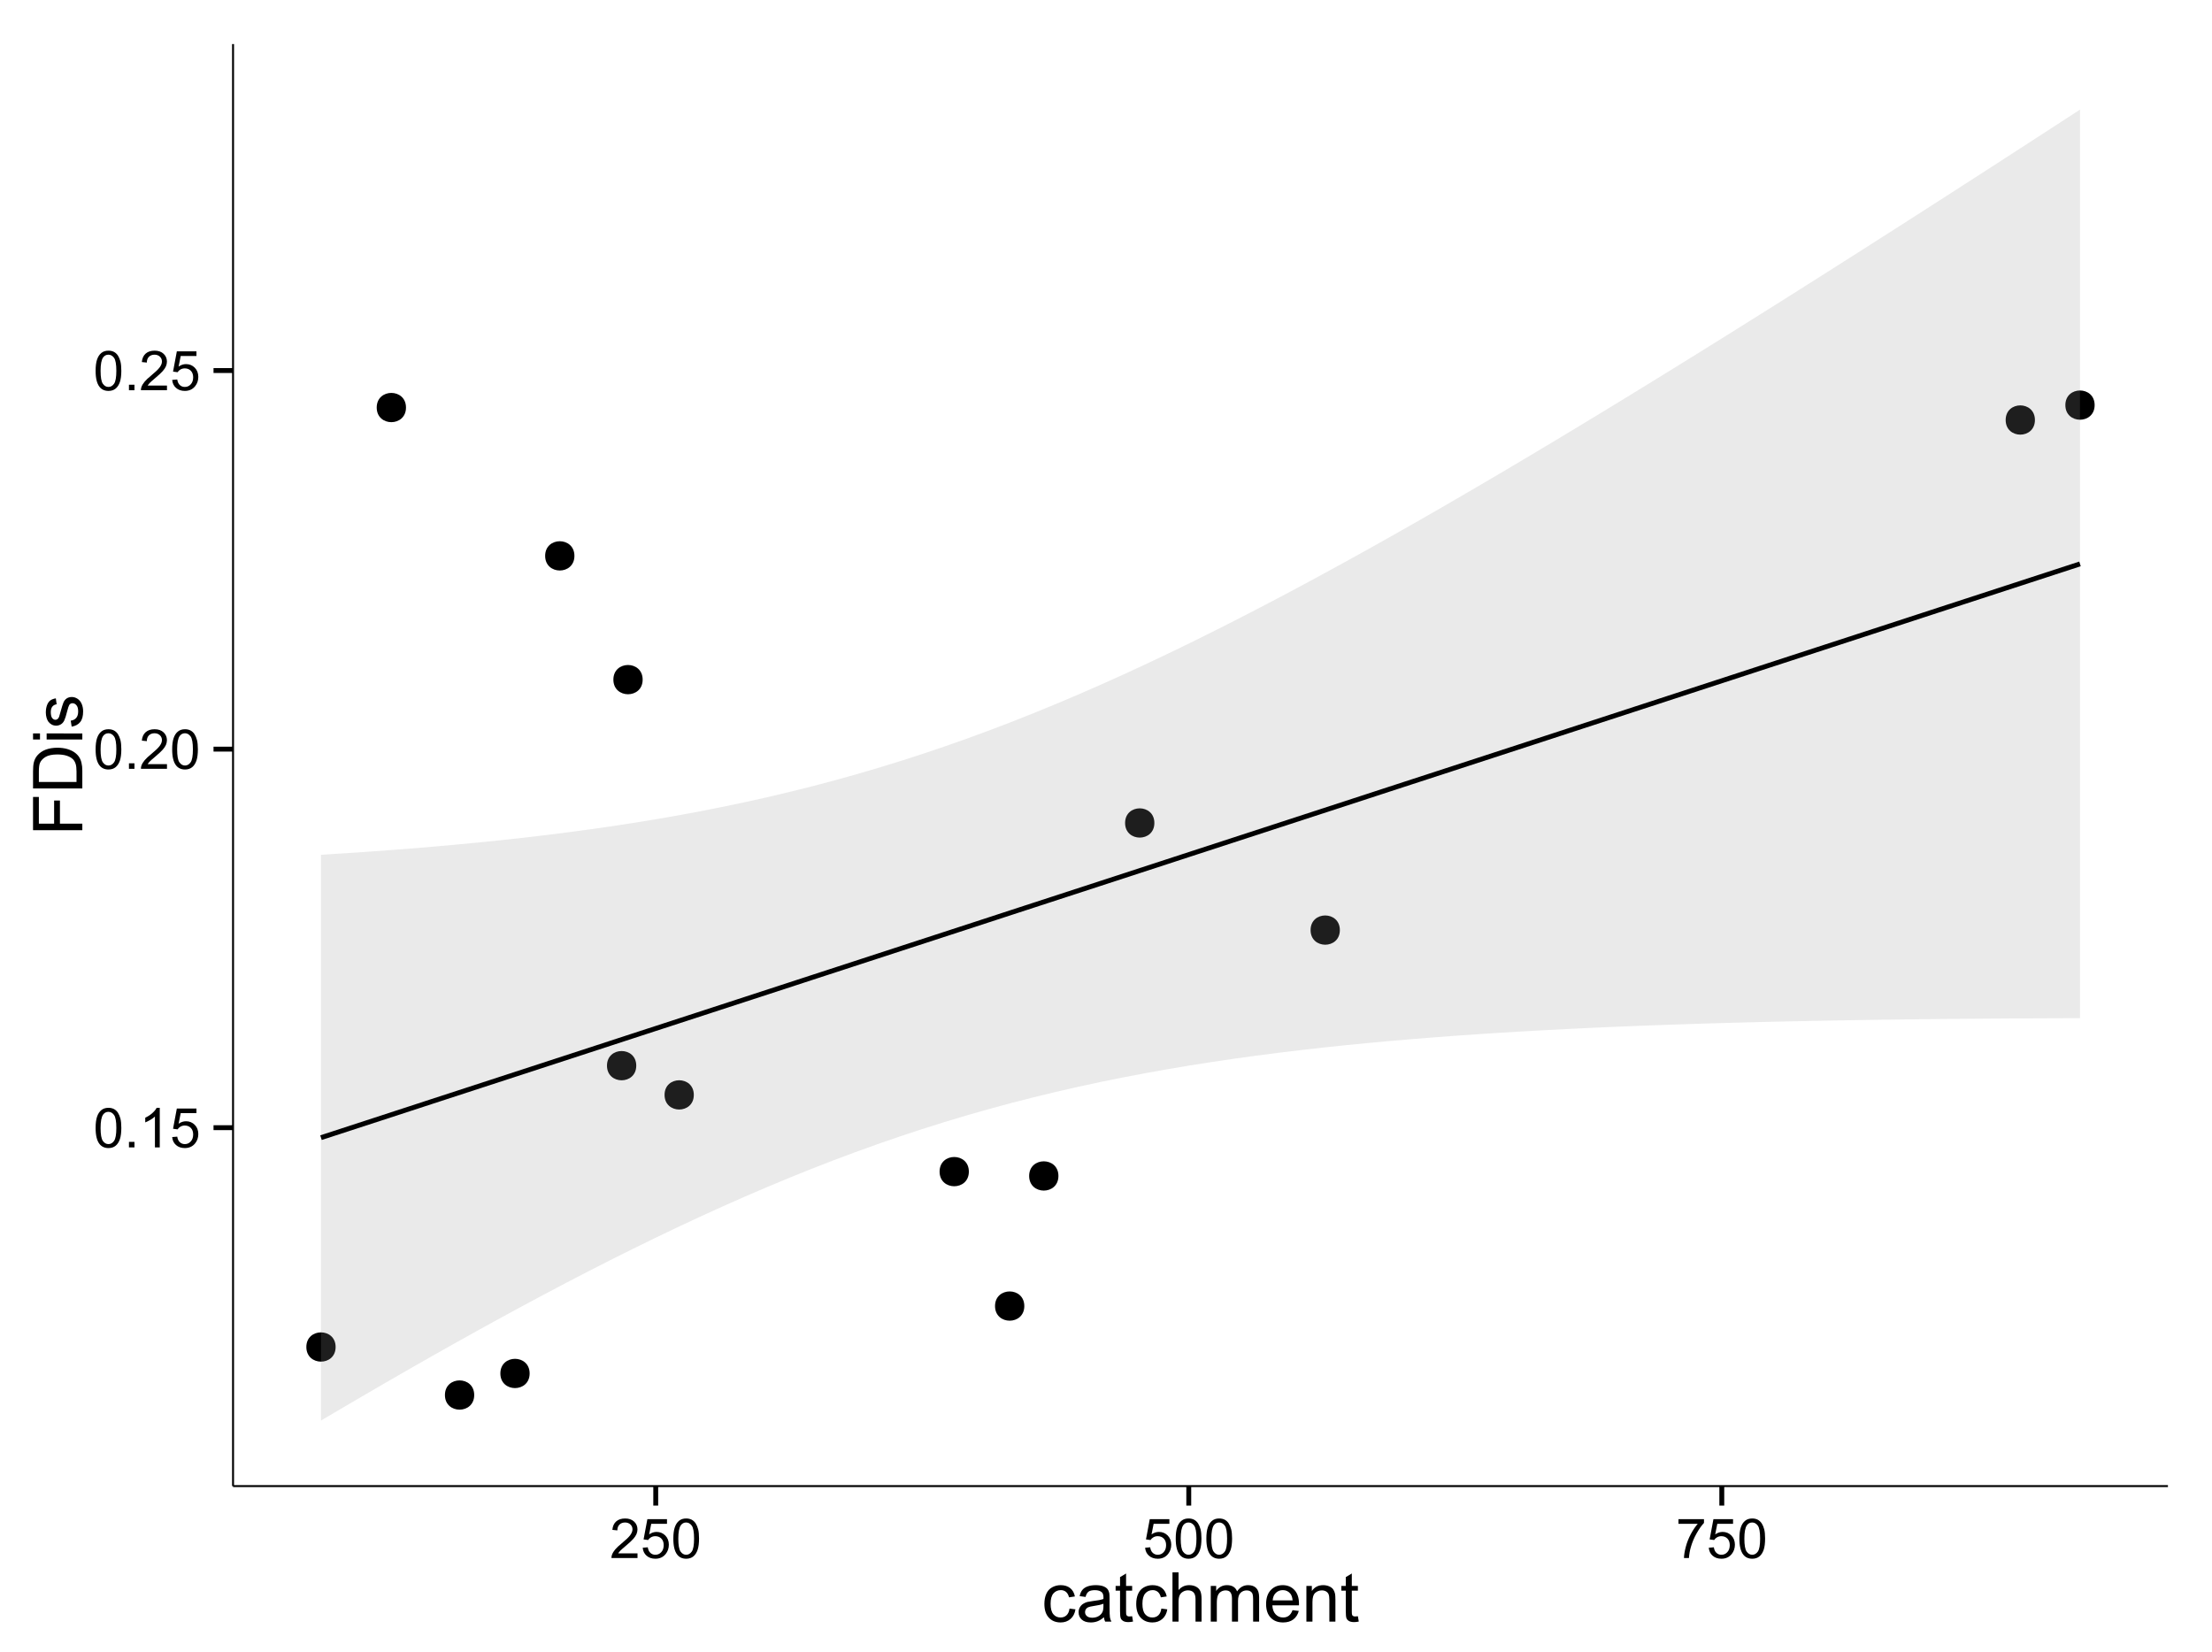 <?xml version="1.0" encoding="UTF-8"?>
<svg xmlns="http://www.w3.org/2000/svg" xmlns:xlink="http://www.w3.org/1999/xlink" width="482pt" height="360pt" viewBox="0 0 482 360" version="1.1">
<defs>
<g>
<symbol overflow="visible" id="glyph0-0">
<path style="stroke:none;" d="M 0.5 -4.234 C 0.496 -5.246 0.602 -6.062 0.812 -6.688 C 1.02 -7.305 1.328 -7.785 1.742 -8.121 C 2.148 -8.457 2.668 -8.625 3.297 -8.625 C 3.758 -8.625 4.164 -8.531 4.512 -8.348 C 4.855 -8.16 5.141 -7.891 5.371 -7.543 C 5.594 -7.191 5.773 -6.766 5.906 -6.266 C 6.035 -5.762 6.098 -5.086 6.102 -4.234 C 6.098 -3.227 5.996 -2.414 5.789 -1.797 C 5.578 -1.176 5.266 -0.695 4.859 -0.359 C 4.445 -0.02 3.926 0.145 3.297 0.148 C 2.465 0.145 1.816 -0.148 1.348 -0.742 C 0.781 -1.457 0.496 -2.621 0.5 -4.234 Z M 1.582 -4.234 C 1.582 -2.824 1.746 -1.887 2.074 -1.418 C 2.402 -0.949 2.809 -0.715 3.297 -0.719 C 3.777 -0.715 4.184 -0.949 4.52 -1.422 C 4.848 -1.887 5.016 -2.824 5.016 -4.234 C 5.016 -5.648 4.848 -6.59 4.52 -7.055 C 4.184 -7.516 3.773 -7.746 3.289 -7.75 C 2.801 -7.746 2.414 -7.543 2.125 -7.137 C 1.762 -6.613 1.582 -5.645 1.582 -4.234 Z M 1.582 -4.234 "/>
</symbol>
<symbol overflow="visible" id="glyph0-1">
<path style="stroke:none;" d="M 1.09 0 L 1.09 -1.203 L 2.289 -1.203 L 2.289 0 Z M 1.09 0 "/>
</symbol>
<symbol overflow="visible" id="glyph0-2">
<path style="stroke:none;" d="M 4.469 0 L 3.414 0 L 3.414 -6.719 C 3.16 -6.477 2.828 -6.234 2.414 -5.996 C 2 -5.75 1.629 -5.57 1.305 -5.449 L 1.305 -6.469 C 1.895 -6.742 2.41 -7.078 2.852 -7.477 C 3.293 -7.871 3.605 -8.254 3.789 -8.625 L 4.469 -8.625 Z M 4.469 0 "/>
</symbol>
<symbol overflow="visible" id="glyph0-3">
<path style="stroke:none;" d="M 0.5 -2.25 L 1.605 -2.344 C 1.684 -1.805 1.871 -1.398 2.176 -1.125 C 2.473 -0.852 2.836 -0.715 3.258 -0.719 C 3.766 -0.715 4.195 -0.906 4.547 -1.293 C 4.898 -1.672 5.074 -2.18 5.074 -2.82 C 5.074 -3.414 4.902 -3.891 4.566 -4.242 C 4.227 -4.59 3.785 -4.762 3.242 -4.766 C 2.898 -4.762 2.594 -4.684 2.32 -4.531 C 2.047 -4.375 1.832 -4.176 1.676 -3.93 L 0.688 -4.062 L 1.516 -8.473 L 5.789 -8.473 L 5.789 -7.465 L 2.359 -7.465 L 1.898 -5.156 C 2.414 -5.516 2.953 -5.695 3.523 -5.695 C 4.27 -5.695 4.902 -5.434 5.422 -4.914 C 5.934 -4.395 6.191 -3.727 6.195 -2.914 C 6.191 -2.133 5.965 -1.461 5.516 -0.898 C 4.961 -0.199 4.211 0.145 3.258 0.148 C 2.477 0.145 1.836 -0.07 1.344 -0.508 C 0.844 -0.941 0.562 -1.523 0.5 -2.25 Z M 0.5 -2.25 "/>
</symbol>
<symbol overflow="visible" id="glyph0-4">
<path style="stroke:none;" d="M 6.039 -1.016 L 6.039 0 L 0.363 0 C 0.355 -0.254 0.395 -0.496 0.484 -0.734 C 0.629 -1.117 0.859 -1.5 1.18 -1.875 C 1.492 -2.25 1.953 -2.684 2.562 -3.176 C 3.492 -3.941 4.125 -4.547 4.453 -4.992 C 4.781 -5.438 4.945 -5.859 4.945 -6.266 C 4.945 -6.68 4.793 -7.031 4.496 -7.32 C 4.191 -7.602 3.805 -7.746 3.328 -7.75 C 2.82 -7.746 2.414 -7.594 2.109 -7.293 C 1.805 -6.984 1.648 -6.562 1.648 -6.031 L 0.562 -6.141 C 0.633 -6.945 0.91 -7.559 1.398 -7.988 C 1.879 -8.41 2.531 -8.625 3.352 -8.625 C 4.172 -8.625 4.824 -8.395 5.309 -7.938 C 5.789 -7.48 6.027 -6.914 6.031 -6.242 C 6.027 -5.895 5.957 -5.559 5.82 -5.227 C 5.676 -4.891 5.441 -4.539 5.117 -4.176 C 4.789 -3.805 4.25 -3.301 3.492 -2.664 C 2.859 -2.129 2.453 -1.77 2.273 -1.582 C 2.094 -1.395 1.945 -1.203 1.828 -1.016 Z M 6.039 -1.016 "/>
</symbol>
<symbol overflow="visible" id="glyph0-5">
<path style="stroke:none;" d="M 0.57 -7.465 L 0.57 -8.477 L 6.129 -8.477 L 6.129 -7.656 C 5.582 -7.074 5.039 -6.301 4.5 -5.336 C 3.961 -4.371 3.547 -3.379 3.258 -2.359 C 3.047 -1.637 2.91 -0.852 2.852 0 L 1.77 0 C 1.781 -0.676 1.914 -1.492 2.168 -2.449 C 2.418 -3.402 2.781 -4.324 3.258 -5.215 C 3.734 -6.105 4.238 -6.855 4.773 -7.465 Z M 0.57 -7.465 "/>
</symbol>
<symbol overflow="visible" id="glyph1-0">
<path style="stroke:none;" d="M 6.062 -2.848 L 7.359 -2.68 C 7.219 -1.781 6.855 -1.082 6.273 -0.582 C 5.688 -0.074 4.973 0.176 4.125 0.176 C 3.059 0.176 2.199 -0.172 1.555 -0.867 C 0.906 -1.562 0.586 -2.559 0.586 -3.859 C 0.586 -4.699 0.723 -5.434 1.004 -6.062 C 1.277 -6.691 1.703 -7.164 2.273 -7.48 C 2.844 -7.793 3.461 -7.949 4.133 -7.953 C 4.973 -7.949 5.664 -7.738 6.203 -7.312 C 6.738 -6.883 7.082 -6.273 7.234 -5.492 L 5.953 -5.297 C 5.832 -5.816 5.613 -6.207 5.305 -6.473 C 4.992 -6.734 4.621 -6.867 4.184 -6.871 C 3.52 -6.867 2.977 -6.629 2.562 -6.156 C 2.145 -5.676 1.938 -4.922 1.941 -3.898 C 1.938 -2.848 2.137 -2.09 2.539 -1.617 C 2.938 -1.141 3.461 -0.902 4.109 -0.906 C 4.625 -0.902 5.059 -1.062 5.406 -1.383 C 5.75 -1.699 5.969 -2.188 6.062 -2.848 Z M 6.062 -2.848 "/>
</symbol>
<symbol overflow="visible" id="glyph1-1">
<path style="stroke:none;" d="M 6.062 -0.961 C 5.574 -0.543 5.105 -0.246 4.652 -0.078 C 4.199 0.094 3.715 0.176 3.199 0.176 C 2.344 0.176 1.688 -0.031 1.23 -0.449 C 0.77 -0.867 0.539 -1.402 0.543 -2.051 C 0.539 -2.43 0.625 -2.777 0.801 -3.094 C 0.973 -3.406 1.199 -3.656 1.484 -3.852 C 1.762 -4.039 2.078 -4.184 2.43 -4.285 C 2.688 -4.348 3.078 -4.414 3.602 -4.484 C 4.664 -4.605 5.449 -4.758 5.953 -4.938 C 5.957 -5.113 5.957 -5.227 5.961 -5.281 C 5.957 -5.812 5.836 -6.191 5.59 -6.414 C 5.25 -6.711 4.746 -6.859 4.086 -6.863 C 3.461 -6.859 3.004 -6.75 2.711 -6.535 C 2.414 -6.316 2.195 -5.934 2.059 -5.383 L 0.77 -5.559 C 0.883 -6.109 1.078 -6.555 1.348 -6.895 C 1.613 -7.234 2 -7.496 2.512 -7.68 C 3.016 -7.859 3.605 -7.949 4.277 -7.953 C 4.941 -7.949 5.48 -7.871 5.895 -7.719 C 6.309 -7.559 6.613 -7.363 6.812 -7.129 C 7.004 -6.891 7.141 -6.594 7.223 -6.234 C 7.266 -6.008 7.289 -5.602 7.289 -5.016 L 7.289 -3.258 C 7.289 -2.031 7.316 -1.254 7.371 -0.934 C 7.426 -0.605 7.535 -0.297 7.703 0 L 6.328 0 C 6.191 -0.273 6.102 -0.594 6.062 -0.961 Z M 5.953 -3.902 C 5.477 -3.707 4.758 -3.539 3.801 -3.406 C 3.258 -3.324 2.875 -3.238 2.648 -3.141 C 2.422 -3.043 2.246 -2.898 2.129 -2.711 C 2.004 -2.52 1.945 -2.312 1.949 -2.086 C 1.945 -1.734 2.078 -1.441 2.348 -1.207 C 2.609 -0.973 3 -0.855 3.516 -0.855 C 4.023 -0.855 4.473 -0.965 4.871 -1.188 C 5.262 -1.41 5.555 -1.715 5.742 -2.102 C 5.883 -2.395 5.953 -2.836 5.953 -3.422 Z M 5.953 -3.902 "/>
</symbol>
<symbol overflow="visible" id="glyph1-2">
<path style="stroke:none;" d="M 3.867 -1.18 L 4.059 -0.016 C 3.684 0.062 3.352 0.098 3.062 0.102 C 2.582 0.098 2.211 0.027 1.949 -0.125 C 1.684 -0.273 1.496 -0.473 1.391 -0.719 C 1.281 -0.965 1.23 -1.484 1.23 -2.277 L 1.23 -6.754 L 0.266 -6.754 L 0.266 -7.777 L 1.23 -7.777 L 1.23 -9.703 L 2.543 -10.496 L 2.543 -7.777 L 3.867 -7.777 L 3.867 -6.754 L 2.543 -6.754 L 2.543 -2.203 C 2.543 -1.828 2.562 -1.586 2.609 -1.48 C 2.652 -1.371 2.73 -1.285 2.836 -1.223 C 2.941 -1.156 3.09 -1.125 3.289 -1.129 C 3.43 -1.125 3.625 -1.141 3.867 -1.18 Z M 3.867 -1.18 "/>
</symbol>
<symbol overflow="visible" id="glyph1-3">
<path style="stroke:none;" d="M 0.988 0 L 0.988 -10.738 L 2.309 -10.738 L 2.309 -6.883 C 2.922 -7.594 3.695 -7.949 4.637 -7.953 C 5.207 -7.949 5.707 -7.836 6.137 -7.613 C 6.559 -7.383 6.863 -7.07 7.047 -6.672 C 7.23 -6.27 7.324 -5.688 7.324 -4.93 L 7.324 0 L 6.008 0 L 6.008 -4.93 C 6.004 -5.586 5.863 -6.066 5.578 -6.367 C 5.289 -6.668 4.883 -6.82 4.367 -6.82 C 3.973 -6.82 3.605 -6.719 3.262 -6.516 C 2.914 -6.312 2.668 -6.035 2.527 -5.691 C 2.379 -5.34 2.309 -4.863 2.309 -4.254 L 2.309 0 Z M 0.988 0 "/>
</symbol>
<symbol overflow="visible" id="glyph1-4">
<path style="stroke:none;" d="M 0.988 0 L 0.988 -7.777 L 2.168 -7.777 L 2.168 -6.688 C 2.41 -7.062 2.734 -7.371 3.141 -7.605 C 3.547 -7.836 4.008 -7.949 4.527 -7.953 C 5.102 -7.949 5.574 -7.832 5.941 -7.594 C 6.309 -7.352 6.566 -7.016 6.723 -6.594 C 7.336 -7.496 8.137 -7.949 9.125 -7.953 C 9.891 -7.949 10.484 -7.738 10.902 -7.312 C 11.316 -6.883 11.523 -6.223 11.527 -5.34 L 11.527 0 L 10.219 0 L 10.219 -4.898 C 10.219 -5.426 10.176 -5.805 10.09 -6.039 C 10.004 -6.27 9.848 -6.457 9.625 -6.598 C 9.398 -6.738 9.133 -6.809 8.832 -6.812 C 8.281 -6.809 7.828 -6.625 7.469 -6.266 C 7.105 -5.898 6.926 -5.316 6.93 -4.52 L 6.93 0 L 5.609 0 L 5.609 -5.055 C 5.605 -5.637 5.5 -6.074 5.285 -6.371 C 5.07 -6.66 4.719 -6.809 4.234 -6.812 C 3.859 -6.809 3.516 -6.711 3.203 -6.52 C 2.887 -6.32 2.66 -6.035 2.52 -5.66 C 2.379 -5.285 2.309 -4.742 2.309 -4.035 L 2.309 0 Z M 0.988 0 "/>
</symbol>
<symbol overflow="visible" id="glyph1-5">
<path style="stroke:none;" d="M 6.312 -2.504 L 7.676 -2.336 C 7.457 -1.535 7.059 -0.918 6.48 -0.48 C 5.898 -0.043 5.156 0.176 4.254 0.176 C 3.113 0.176 2.211 -0.172 1.547 -0.875 C 0.883 -1.57 0.551 -2.555 0.551 -3.824 C 0.551 -5.129 0.887 -6.145 1.559 -6.867 C 2.23 -7.59 3.105 -7.949 4.184 -7.953 C 5.223 -7.949 6.07 -7.598 6.73 -6.891 C 7.387 -6.18 7.715 -5.184 7.719 -3.902 C 7.715 -3.824 7.715 -3.707 7.711 -3.551 L 1.91 -3.551 C 1.957 -2.695 2.199 -2.039 2.637 -1.586 C 3.07 -1.129 3.609 -0.902 4.262 -0.906 C 4.742 -0.902 5.156 -1.031 5.5 -1.289 C 5.84 -1.543 6.109 -1.945 6.312 -2.504 Z M 1.984 -4.637 L 6.328 -4.637 C 6.27 -5.285 6.102 -5.777 5.828 -6.109 C 5.406 -6.613 4.863 -6.867 4.195 -6.871 C 3.59 -6.867 3.078 -6.664 2.668 -6.262 C 2.254 -5.855 2.027 -5.312 1.984 -4.637 Z M 1.984 -4.637 "/>
</symbol>
<symbol overflow="visible" id="glyph1-6">
<path style="stroke:none;" d="M 0.988 0 L 0.988 -7.777 L 2.176 -7.777 L 2.176 -6.672 C 2.742 -7.523 3.57 -7.949 4.652 -7.953 C 5.121 -7.949 5.551 -7.867 5.941 -7.699 C 6.332 -7.531 6.625 -7.309 6.824 -7.039 C 7.016 -6.762 7.152 -6.438 7.234 -6.062 C 7.281 -5.816 7.305 -5.391 7.309 -4.781 L 7.309 0 L 5.992 0 L 5.992 -4.73 C 5.988 -5.266 5.938 -5.668 5.836 -5.938 C 5.734 -6.199 5.551 -6.414 5.289 -6.574 C 5.027 -6.73 4.723 -6.809 4.371 -6.812 C 3.809 -6.809 3.324 -6.629 2.918 -6.277 C 2.512 -5.918 2.309 -5.242 2.309 -4.25 L 2.309 0 Z M 0.988 0 "/>
</symbol>
<symbol overflow="visible" id="glyph2-0">
<path style="stroke:none;" d="M 0 -1.23 L -10.738 -1.23 L -10.738 -8.473 L -9.469 -8.473 L -9.469 -2.652 L -6.145 -2.652 L -6.145 -7.691 L -4.879 -7.691 L -4.879 -2.652 L 0 -2.652 Z M 0 -1.23 "/>
</symbol>
<symbol overflow="visible" id="glyph2-1">
<path style="stroke:none;" d="M 0 -1.156 L -10.738 -1.156 L -10.738 -4.855 C -10.734 -5.688 -10.684 -6.324 -10.582 -6.77 C -10.441 -7.379 -10.184 -7.906 -9.812 -8.344 C -9.332 -8.906 -8.723 -9.328 -7.98 -9.613 C -7.234 -9.891 -6.383 -10.031 -5.426 -10.035 C -4.609 -10.031 -3.887 -9.934 -3.258 -9.746 C -2.625 -9.551 -2.102 -9.309 -1.695 -9.016 C -1.281 -8.715 -0.957 -8.391 -0.723 -8.039 C -0.48 -7.684 -0.301 -7.254 -0.184 -6.758 C -0.059 -6.254 0 -5.68 0 -5.031 Z M -1.266 -2.578 L -1.266 -4.871 C -1.266 -5.574 -1.332 -6.129 -1.465 -6.535 C -1.598 -6.934 -1.781 -7.258 -2.02 -7.5 C -2.355 -7.836 -2.809 -8.098 -3.379 -8.285 C -3.945 -8.473 -4.637 -8.566 -5.449 -8.57 C -6.57 -8.566 -7.43 -8.383 -8.035 -8.016 C -8.637 -7.648 -9.043 -7.199 -9.25 -6.672 C -9.395 -6.289 -9.469 -5.676 -9.469 -4.836 L -9.469 -2.578 Z M -1.266 -2.578 "/>
</symbol>
<symbol overflow="visible" id="glyph2-2">
<path style="stroke:none;" d="M -9.223 -0.996 L -10.738 -0.996 L -10.738 -2.316 L -9.223 -2.316 Z M 0 -0.996 L -7.777 -0.996 L -7.777 -2.316 L 0 -2.312 Z M 0 -0.996 "/>
</symbol>
<symbol overflow="visible" id="glyph2-3">
<path style="stroke:none;" d="M -2.32 -0.461 L -2.527 -1.766 C -2 -1.836 -1.602 -2.039 -1.324 -2.375 C -1.043 -2.707 -0.902 -3.176 -0.906 -3.781 C -0.902 -4.383 -1.027 -4.832 -1.277 -5.125 C -1.523 -5.418 -1.812 -5.566 -2.145 -5.566 C -2.441 -5.566 -2.676 -5.438 -2.848 -5.18 C -2.965 -4.996 -3.113 -4.547 -3.297 -3.832 C -3.539 -2.863 -3.75 -2.191 -3.93 -1.82 C -4.105 -1.445 -4.352 -1.16 -4.668 -0.969 C -4.98 -0.773 -5.328 -0.68 -5.711 -0.68 C -6.059 -0.68 -6.379 -0.758 -6.676 -0.918 C -6.965 -1.074 -7.211 -1.289 -7.414 -1.566 C -7.562 -1.77 -7.691 -2.051 -7.797 -2.406 C -7.898 -2.758 -7.949 -3.137 -7.953 -3.547 C -7.949 -4.152 -7.863 -4.688 -7.688 -5.152 C -7.512 -5.609 -7.273 -5.949 -6.977 -6.172 C -6.676 -6.391 -6.273 -6.543 -5.773 -6.629 L -5.594 -5.34 C -5.992 -5.277 -6.305 -5.109 -6.531 -4.828 C -6.754 -4.547 -6.867 -4.148 -6.871 -3.641 C -6.867 -3.031 -6.766 -2.602 -6.57 -2.344 C -6.367 -2.086 -6.133 -1.957 -5.867 -1.957 C -5.691 -1.957 -5.539 -2.008 -5.406 -2.117 C -5.262 -2.219 -5.145 -2.387 -5.055 -2.621 C -5.004 -2.75 -4.891 -3.141 -4.719 -3.785 C -4.465 -4.719 -4.262 -5.367 -4.105 -5.738 C -3.945 -6.105 -3.715 -6.395 -3.41 -6.605 C -3.105 -6.812 -2.73 -6.918 -2.285 -6.922 C -1.844 -6.918 -1.43 -6.789 -1.043 -6.535 C -0.652 -6.277 -0.352 -5.91 -0.141 -5.426 C 0.07 -4.941 0.176 -4.395 0.176 -3.785 C 0.176 -2.773 -0.031 -2 -0.453 -1.473 C -0.871 -0.941 -1.496 -0.605 -2.32 -0.461 Z M -2.32 -0.461 "/>
</symbol>
</g>
<clipPath id="clip1">
  <path d="M 50.781 9.602 L 473.402 9.602 L 473.402 324.812 L 50.781 324.812 Z M 50.781 9.602 "/>
</clipPath>
</defs>
<g id="surface1516">
<rect x="0" y="0" width="482" height="360" style="fill:rgb(100%,100%,100%);fill-opacity:1;stroke:none;"/>
<rect x="0" y="0" width="482" height="360" style="fill:rgb(100%,100%,100%);fill-opacity:1;stroke:none;"/>
<path style="fill:none;stroke-width:1.063;stroke-linecap:round;stroke-linejoin:round;stroke:rgb(100%,100%,100%);stroke-opacity:1;stroke-miterlimit:10;" d="M 0 360 L 482 360 L 482 0 L 0 0 Z M 0 360 "/>
<g clip-path="url(#clip1)" clip-rule="nonzero">
<path style=" stroke:none;fill-rule:nonzero;fill:rgb(100%,100%,100%);fill-opacity:1;" d="M 50.781 323.809 L 472.402 323.809 L 472.402 9.598 L 50.781 9.598 Z M 50.781 323.809 "/>
<path style=" stroke:none;fill-rule:nonzero;fill:rgb(0%,0%,0%);fill-opacity:1;" d="M 102.27 303.965 C 102.27 306.801 98.016 306.801 98.016 303.965 C 98.016 301.129 102.27 301.129 102.27 303.965 "/>
<path style=" stroke:none;fill-rule:nonzero;fill:rgb(0%,0%,0%);fill-opacity:1;" d="M 250.477 179.32 C 250.477 182.156 246.223 182.156 246.223 179.32 C 246.223 176.484 250.477 176.484 250.477 179.32 "/>
<path style=" stroke:none;fill-rule:nonzero;fill:rgb(0%,0%,0%);fill-opacity:1;" d="M 137.578 232.199 C 137.578 235.035 133.324 235.035 133.324 232.199 C 133.324 229.363 137.578 229.363 137.578 232.199 "/>
<path style=" stroke:none;fill-rule:nonzero;fill:rgb(0%,0%,0%);fill-opacity:1;" d="M 87.402 88.801 C 87.402 91.633 83.148 91.633 83.148 88.801 C 83.148 85.965 87.402 85.965 87.402 88.801 "/>
<path style=" stroke:none;fill-rule:nonzero;fill:rgb(0%,0%,0%);fill-opacity:1;" d="M 455.363 88.27 C 455.363 91.105 451.109 91.105 451.109 88.27 C 451.109 85.434 455.363 85.434 455.363 88.27 "/>
<path style=" stroke:none;fill-rule:nonzero;fill:rgb(0%,0%,0%);fill-opacity:1;" d="M 290.895 202.66 C 290.895 205.492 286.641 205.492 286.641 202.66 C 286.641 199.824 290.895 199.824 290.895 202.66 "/>
<path style=" stroke:none;fill-rule:nonzero;fill:rgb(0%,0%,0%);fill-opacity:1;" d="M 114.348 299.266 C 114.348 302.098 110.098 302.098 110.098 299.266 C 110.098 296.43 114.348 296.43 114.348 299.266 "/>
<path style=" stroke:none;fill-rule:nonzero;fill:rgb(0%,0%,0%);fill-opacity:1;" d="M 150.121 238.57 C 150.121 241.402 145.871 241.402 145.871 238.57 C 145.871 235.734 150.121 235.734 150.121 238.57 "/>
<path style=" stroke:none;fill-rule:nonzero;fill:rgb(0%,0%,0%);fill-opacity:1;" d="M 210.055 255.285 C 210.055 258.121 205.805 258.121 205.805 255.285 C 205.805 252.453 210.055 252.453 210.055 255.285 "/>
<path style=" stroke:none;fill-rule:nonzero;fill:rgb(0%,0%,0%);fill-opacity:1;" d="M 222.133 284.582 C 222.133 287.414 217.883 287.414 217.883 284.582 C 217.883 281.746 222.133 281.746 222.133 284.582 "/>
<path style=" stroke:none;fill-rule:nonzero;fill:rgb(0%,0%,0%);fill-opacity:1;" d="M 442.352 91.516 C 442.352 94.352 438.102 94.352 438.102 91.516 C 438.102 88.684 442.352 88.684 442.352 91.516 "/>
<path style=" stroke:none;fill-rule:nonzero;fill:rgb(0%,0%,0%);fill-opacity:1;" d="M 138.973 148.086 C 138.973 150.918 134.719 150.918 134.719 148.086 C 134.719 145.25 138.973 145.25 138.973 148.086 "/>
<path style=" stroke:none;fill-rule:nonzero;fill:rgb(0%,0%,0%);fill-opacity:1;" d="M 124.105 121.121 C 124.105 123.957 119.852 123.957 119.852 121.121 C 119.852 118.285 124.105 118.285 124.105 121.121 "/>
<path style=" stroke:none;fill-rule:nonzero;fill:rgb(0%,0%,0%);fill-opacity:1;" d="M 229.566 256.23 C 229.566 259.066 225.316 259.066 225.316 256.23 C 225.316 253.398 229.566 253.398 229.566 256.23 "/>
<path style=" stroke:none;fill-rule:nonzero;fill:rgb(0%,0%,0%);fill-opacity:1;" d="M 72.07 293.5 C 72.07 296.336 67.816 296.336 67.816 293.5 C 67.816 290.668 72.07 290.668 72.07 293.5 "/>
<path style=" stroke:none;fill-rule:nonzero;fill:rgb(0%,0%,0%);fill-opacity:1;" d="M 103.332 303.965 C 103.332 308.219 96.953 308.219 96.953 303.965 C 96.953 299.715 103.332 299.715 103.332 303.965 "/>
<path style=" stroke:none;fill-rule:nonzero;fill:rgb(0%,0%,0%);fill-opacity:1;" d="M 251.539 179.32 C 251.539 183.57 245.16 183.57 245.16 179.32 C 245.16 175.066 251.539 175.066 251.539 179.32 "/>
<path style=" stroke:none;fill-rule:nonzero;fill:rgb(0%,0%,0%);fill-opacity:1;" d="M 138.641 232.199 C 138.641 236.453 132.262 236.453 132.262 232.199 C 132.262 227.949 138.641 227.949 138.641 232.199 "/>
<path style=" stroke:none;fill-rule:nonzero;fill:rgb(0%,0%,0%);fill-opacity:1;" d="M 88.465 88.801 C 88.465 93.051 82.086 93.051 82.086 88.801 C 82.086 84.547 88.465 84.547 88.465 88.801 "/>
<path style=" stroke:none;fill-rule:nonzero;fill:rgb(0%,0%,0%);fill-opacity:1;" d="M 456.426 88.27 C 456.426 92.52 450.047 92.52 450.047 88.27 C 450.047 84.016 456.426 84.016 456.426 88.27 "/>
<path style=" stroke:none;fill-rule:nonzero;fill:rgb(0%,0%,0%);fill-opacity:1;" d="M 291.957 202.66 C 291.957 206.91 285.578 206.91 285.578 202.66 C 285.578 198.406 291.957 198.406 291.957 202.66 "/>
<path style=" stroke:none;fill-rule:nonzero;fill:rgb(0%,0%,0%);fill-opacity:1;" d="M 115.41 299.266 C 115.41 303.516 109.031 303.516 109.031 299.266 C 109.031 295.012 115.41 295.012 115.41 299.266 "/>
<path style=" stroke:none;fill-rule:nonzero;fill:rgb(0%,0%,0%);fill-opacity:1;" d="M 151.184 238.57 C 151.184 242.82 144.809 242.82 144.809 238.57 C 144.809 234.316 151.184 234.316 151.184 238.57 "/>
<path style=" stroke:none;fill-rule:nonzero;fill:rgb(0%,0%,0%);fill-opacity:1;" d="M 211.117 255.285 C 211.117 259.539 204.738 259.539 204.738 255.285 C 204.738 251.035 211.117 251.035 211.117 255.285 "/>
<path style=" stroke:none;fill-rule:nonzero;fill:rgb(0%,0%,0%);fill-opacity:1;" d="M 223.199 284.582 C 223.199 288.832 216.82 288.832 216.82 284.582 C 216.82 280.328 223.199 280.328 223.199 284.582 "/>
<path style=" stroke:none;fill-rule:nonzero;fill:rgb(0%,0%,0%);fill-opacity:1;" d="M 443.414 91.516 C 443.414 95.77 437.039 95.77 437.039 91.516 C 437.039 87.266 443.414 87.266 443.414 91.516 "/>
<path style=" stroke:none;fill-rule:nonzero;fill:rgb(0%,0%,0%);fill-opacity:1;" d="M 140.035 148.086 C 140.035 152.336 133.656 152.336 133.656 148.086 C 133.656 143.832 140.035 143.832 140.035 148.086 "/>
<path style=" stroke:none;fill-rule:nonzero;fill:rgb(0%,0%,0%);fill-opacity:1;" d="M 125.168 121.121 C 125.168 125.371 118.789 125.371 118.789 121.121 C 118.789 116.867 125.168 116.867 125.168 121.121 "/>
<path style=" stroke:none;fill-rule:nonzero;fill:rgb(0%,0%,0%);fill-opacity:1;" d="M 230.633 256.23 C 230.633 260.484 224.254 260.484 224.254 256.23 C 224.254 251.98 230.633 251.98 230.633 256.23 "/>
<path style=" stroke:none;fill-rule:nonzero;fill:rgb(0%,0%,0%);fill-opacity:1;" d="M 73.133 293.5 C 73.133 297.754 66.754 297.754 66.754 293.5 C 66.754 289.25 73.133 289.25 73.133 293.5 "/>
<path style=" stroke:none;fill-rule:nonzero;fill:rgb(60%,60%,60%);fill-opacity:0.2;" d="M 69.945 186.246 L 74.797 185.945 L 79.648 185.621 L 84.5 185.273 L 89.352 184.898 L 94.203 184.496 L 99.055 184.066 L 103.906 183.605 L 108.758 183.113 L 113.609 182.582 L 118.461 182.016 L 123.312 181.41 L 128.164 180.762 L 133.016 180.07 L 137.867 179.328 L 142.723 178.539 L 147.574 177.695 L 152.426 176.801 L 157.277 175.844 L 162.129 174.828 L 166.98 173.754 L 171.832 172.609 L 176.684 171.402 L 181.535 170.121 L 186.387 168.773 L 191.238 167.355 L 196.09 165.863 L 200.941 164.301 L 205.793 162.664 L 210.645 160.953 L 215.496 159.172 L 220.348 157.32 L 225.203 155.395 L 230.055 153.406 L 234.906 151.352 L 239.758 149.23 L 244.609 147.051 L 249.461 144.812 L 254.312 142.516 L 259.164 140.168 L 264.016 137.766 L 268.867 135.316 L 273.719 132.82 L 278.57 130.285 L 283.422 127.707 L 288.273 125.086 L 293.125 122.434 L 297.977 119.746 L 302.828 117.027 L 307.684 114.277 L 312.535 111.5 L 317.387 108.695 L 322.238 105.863 L 327.09 103.012 L 331.941 100.137 L 336.793 97.242 L 341.645 94.328 L 346.496 91.395 L 351.348 88.445 L 356.199 85.48 L 361.051 82.5 L 365.902 79.504 L 370.754 76.496 L 375.605 73.477 L 380.457 70.441 L 385.309 67.398 L 390.164 64.344 L 395.016 61.277 L 399.867 58.203 L 404.719 55.121 L 409.57 52.027 L 414.422 48.93 L 419.273 45.82 L 424.125 42.707 L 433.828 36.457 L 438.68 33.32 L 443.531 30.18 L 448.383 27.035 L 453.234 23.883 L 453.234 221.859 L 448.383 221.871 L 443.531 221.891 L 438.68 221.914 L 433.828 221.945 L 428.977 221.98 L 424.125 222.023 L 419.273 222.074 L 414.422 222.133 L 409.57 222.195 L 404.719 222.27 L 399.867 222.352 L 395.016 222.441 L 390.164 222.543 L 385.309 222.652 L 380.457 222.773 L 375.605 222.906 L 370.754 223.047 L 365.902 223.207 L 361.051 223.375 L 356.199 223.559 L 351.348 223.758 L 346.496 223.973 L 341.645 224.207 L 336.793 224.457 L 331.941 224.727 L 327.09 225.016 L 322.238 225.328 L 317.387 225.664 L 312.535 226.027 L 307.684 226.414 L 302.828 226.828 L 297.977 227.273 L 293.125 227.75 L 288.273 228.262 L 283.422 228.809 L 278.57 229.395 L 273.719 230.023 L 268.867 230.691 L 264.016 231.41 L 259.164 232.172 L 254.312 232.988 L 249.461 233.859 L 244.609 234.781 L 239.758 235.766 L 234.906 236.812 L 230.055 237.922 L 225.203 239.098 L 220.348 240.34 L 215.496 241.652 L 210.645 243.035 L 205.793 244.492 L 200.941 246.02 L 196.09 247.621 L 191.238 249.293 L 186.387 251.039 L 181.535 252.855 L 176.684 254.742 L 171.832 256.699 L 166.98 258.723 L 162.129 260.809 L 157.277 262.961 L 152.426 265.168 L 147.574 267.438 L 142.723 269.762 L 137.867 272.137 L 133.016 274.559 L 128.164 277.031 L 123.312 279.547 L 118.461 282.109 L 113.609 284.707 L 108.758 287.34 L 103.906 290.012 L 99.055 292.715 L 94.203 295.449 L 89.352 298.215 L 84.5 301.008 L 79.648 303.824 L 74.797 306.664 L 69.945 309.527 Z M 69.945 186.246 "/>
<path style="fill:none;stroke-width:1.063;stroke-linecap:butt;stroke-linejoin:round;stroke:rgb(0%,0%,0%);stroke-opacity:1;stroke-miterlimit:1;" d="M 69.945 247.887 L 89.352 241.559 L 94.203 239.973 L 133.016 227.316 L 137.867 225.73 L 142.723 224.148 L 171.832 214.656 L 176.684 213.07 L 215.496 200.414 L 220.348 198.828 L 225.203 197.246 L 254.312 187.754 L 259.164 186.168 L 297.977 173.512 L 302.828 171.926 L 307.684 170.344 L 336.793 160.852 L 341.645 159.266 L 380.457 146.609 L 385.309 145.023 L 390.164 143.441 L 419.273 133.949 L 424.125 132.363 L 453.234 122.871 "/>
</g>
<path style="fill:none;stroke-width:0.425;stroke-linecap:butt;stroke-linejoin:round;stroke:rgb(0%,0%,0%);stroke-opacity:1;stroke-miterlimit:10;" d="M 50.781 323.809 L 50.781 9.602 "/>
<g style="fill:rgb(0%,0%,0%);fill-opacity:1;">
  <use xlink:href="#glyph0-0" x="20.336" y="250.008"/>
  <use xlink:href="#glyph0-1" x="27.01" y="250.008"/>
  <use xlink:href="#glyph0-2" x="30.344" y="250.008"/>
  <use xlink:href="#glyph0-3" x="37.018" y="250.008"/>
</g>
<g style="fill:rgb(0%,0%,0%);fill-opacity:1;">
  <use xlink:href="#glyph0-0" x="20.336" y="167.52"/>
  <use xlink:href="#glyph0-1" x="27.01" y="167.52"/>
  <use xlink:href="#glyph0-4" x="30.344" y="167.52"/>
  <use xlink:href="#glyph0-0" x="37.018" y="167.52"/>
</g>
<g style="fill:rgb(0%,0%,0%);fill-opacity:1;">
  <use xlink:href="#glyph0-0" x="20.336" y="85.031"/>
  <use xlink:href="#glyph0-1" x="27.01" y="85.031"/>
  <use xlink:href="#glyph0-4" x="30.344" y="85.031"/>
  <use xlink:href="#glyph0-3" x="37.018" y="85.031"/>
</g>
<path style="fill:none;stroke-width:1.063;stroke-linecap:butt;stroke-linejoin:round;stroke:rgb(0%,0%,0%);stroke-opacity:1;stroke-miterlimit:10;" d="M 46.527 245.715 L 50.781 245.715 "/>
<path style="fill:none;stroke-width:1.063;stroke-linecap:butt;stroke-linejoin:round;stroke:rgb(0%,0%,0%);stroke-opacity:1;stroke-miterlimit:10;" d="M 46.527 163.227 L 50.781 163.227 "/>
<path style="fill:none;stroke-width:1.063;stroke-linecap:butt;stroke-linejoin:round;stroke:rgb(0%,0%,0%);stroke-opacity:1;stroke-miterlimit:10;" d="M 46.527 80.734 L 50.781 80.734 "/>
<path style="fill:none;stroke-width:0.425;stroke-linecap:butt;stroke-linejoin:round;stroke:rgb(0%,0%,0%);stroke-opacity:1;stroke-miterlimit:10;" d="M 50.781 323.809 L 472.398 323.809 "/>
<path style="fill:none;stroke-width:1.063;stroke-linecap:butt;stroke-linejoin:round;stroke:rgb(0%,0%,0%);stroke-opacity:1;stroke-miterlimit:10;" d="M 142.887 328.062 L 142.887 323.809 "/>
<path style="fill:none;stroke-width:1.063;stroke-linecap:butt;stroke-linejoin:round;stroke:rgb(0%,0%,0%);stroke-opacity:1;stroke-miterlimit:10;" d="M 259.035 328.062 L 259.035 323.809 "/>
<path style="fill:none;stroke-width:1.063;stroke-linecap:butt;stroke-linejoin:round;stroke:rgb(0%,0%,0%);stroke-opacity:1;stroke-miterlimit:10;" d="M 375.184 328.062 L 375.184 323.809 "/>
<g style="fill:rgb(0%,0%,0%);fill-opacity:1;">
  <use xlink:href="#glyph0-4" x="132.875" y="339.488"/>
  <use xlink:href="#glyph0-3" x="139.549" y="339.488"/>
  <use xlink:href="#glyph0-0" x="146.223" y="339.488"/>
</g>
<g style="fill:rgb(0%,0%,0%);fill-opacity:1;">
  <use xlink:href="#glyph0-3" x="249.023" y="339.488"/>
  <use xlink:href="#glyph0-0" x="255.697" y="339.488"/>
  <use xlink:href="#glyph0-0" x="262.371" y="339.488"/>
</g>
<g style="fill:rgb(0%,0%,0%);fill-opacity:1;">
  <use xlink:href="#glyph0-5" x="365.172" y="339.488"/>
  <use xlink:href="#glyph0-3" x="371.846" y="339.488"/>
  <use xlink:href="#glyph0-0" x="378.52" y="339.488"/>
</g>
<g style="fill:rgb(0%,0%,0%);fill-opacity:1;">
  <use xlink:href="#glyph1-0" x="226.988" y="353.344"/>
  <use xlink:href="#glyph1-1" x="234.488" y="353.344"/>
  <use xlink:href="#glyph1-2" x="242.831" y="353.344"/>
  <use xlink:href="#glyph1-0" x="246.998" y="353.344"/>
  <use xlink:href="#glyph1-3" x="254.498" y="353.344"/>
  <use xlink:href="#glyph1-4" x="262.84" y="353.344"/>
  <use xlink:href="#glyph1-5" x="275.335" y="353.344"/>
  <use xlink:href="#glyph1-6" x="283.678" y="353.344"/>
  <use xlink:href="#glyph1-2" x="292.02" y="353.344"/>
</g>
<g style="fill:rgb(0%,0%,0%);fill-opacity:1;">
  <use xlink:href="#glyph2-0" x="17.938" y="182.121"/>
  <use xlink:href="#glyph2-1" x="17.938" y="172.958"/>
  <use xlink:href="#glyph2-2" x="17.938" y="162.126"/>
  <use xlink:href="#glyph2-3" x="17.938" y="158.793"/>
</g>
</g>
</svg>
